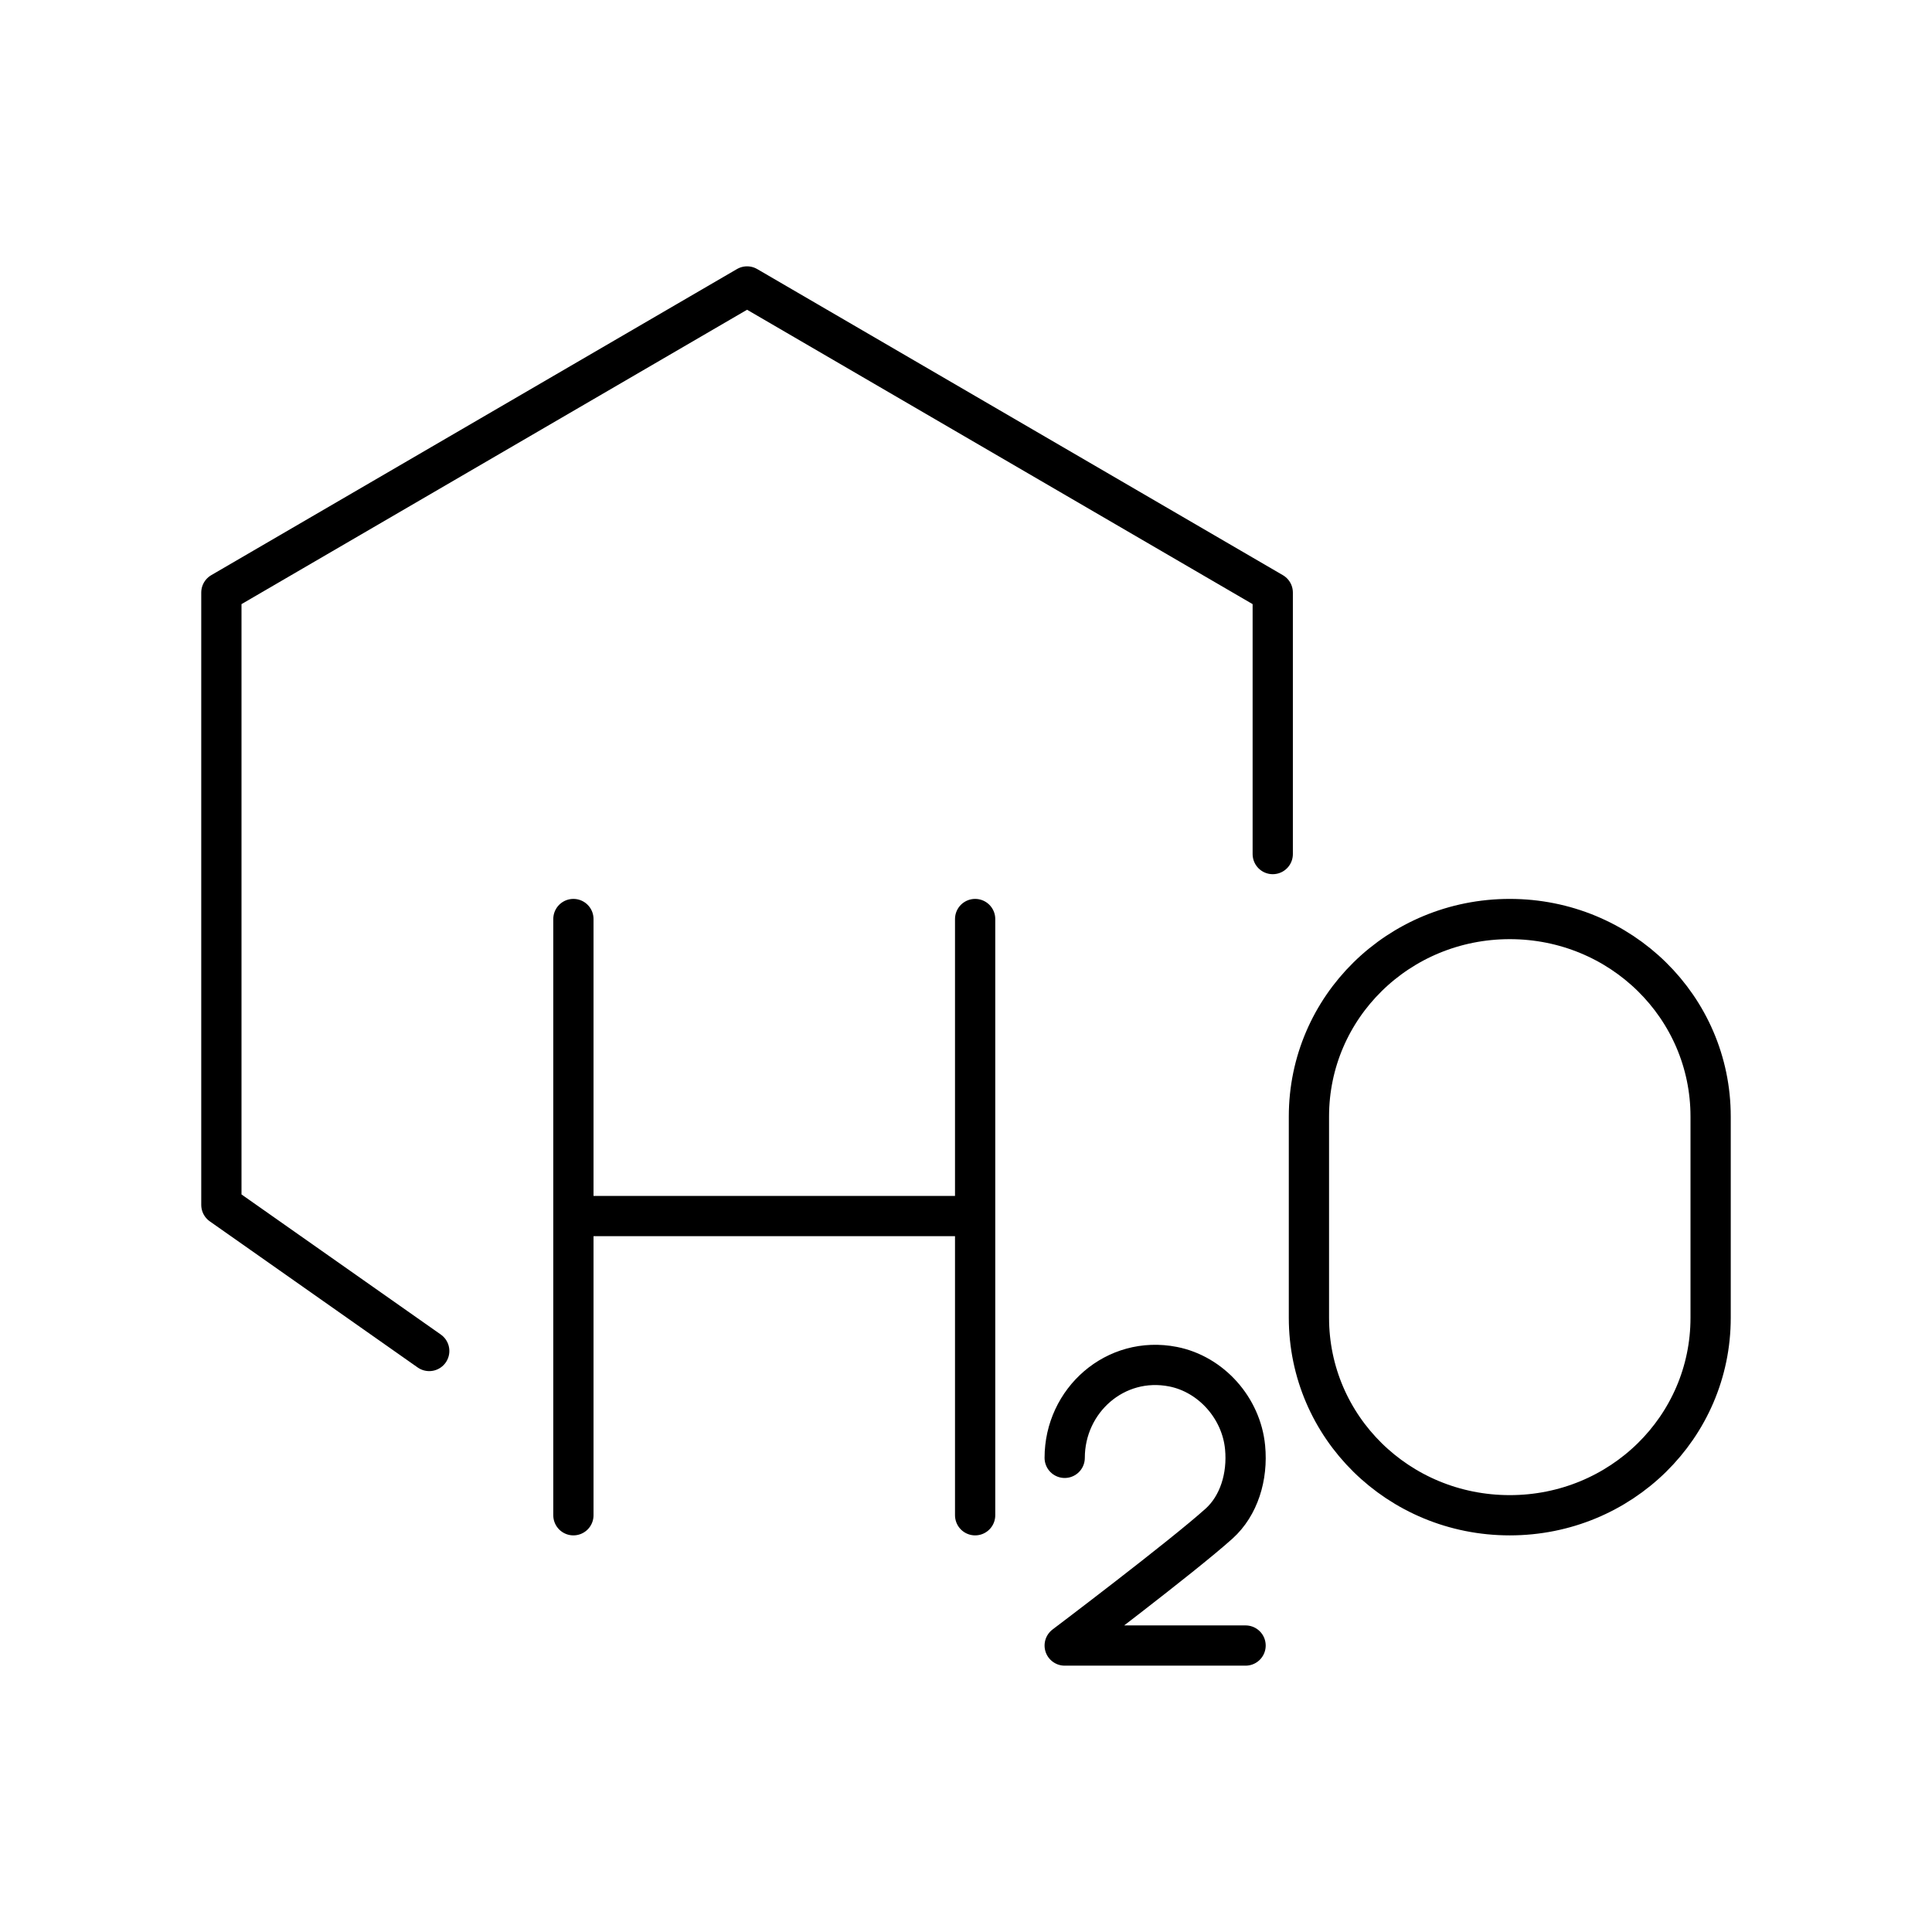 <svg xmlns="http://www.w3.org/2000/svg" width="3em" height="3em" viewBox="0 0 48 48"><path fill="none" stroke="currentColor" stroke-linecap="round" stroke-linejoin="round" d="M10.664 33.565L5.5 29.935V14.722l13.061-7.605l13.06 7.605v6.497m-17.375 1.614v14.813m9.981-14.813v14.813m-9.981-7.434h9.98m13.284-7.379c2.764 0 4.99 2.189 4.99 4.907v5c0 2.718-2.226 4.906-4.99 4.906h0c-2.765 0-4.99-2.188-4.99-4.907v-5c0-2.717 2.225-4.906 4.99-4.906M26.452 36.22c0-1.425 1.256-2.548 2.693-2.265c.942.186 1.695 1.024 1.789 2.005c.07.73-.155 1.45-.646 1.893c-.91.82-3.836 3.03-3.836 3.03h4.494"/></svg>